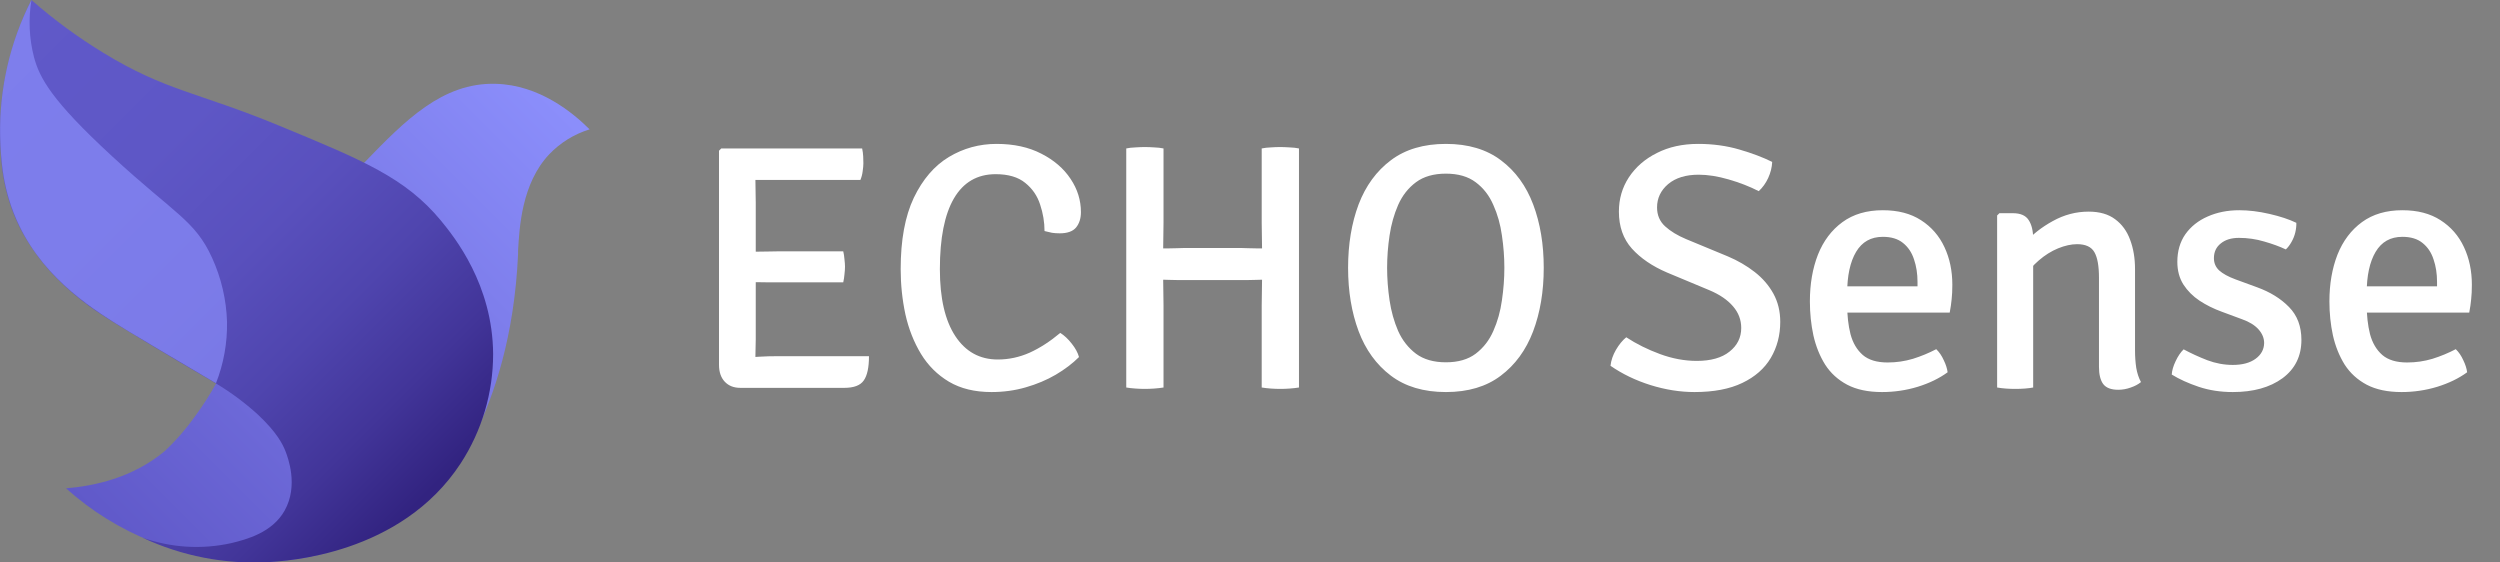 <svg width="200" height="45" viewBox="0 0 200 45" fill="none" xmlns="http://www.w3.org/2000/svg">
<rect x="0" y="0" width="200" height="45" fill="#808080" stroke="none"/>
<path d="M47.169 10.349C45.854 9.038 43.163 6.786 39.63 6.704C35.376 6.599 32.376 9.675 29.184 12.967C24.358 17.913 20.777 24.378 17.298 30.66C16.797 31.567 16.238 32.441 15.623 33.275C14.902 34.297 14.079 35.244 13.166 36.099C10.562 38.26 7.49 38.88 5.282 39.067C7.302 40.88 9.628 42.322 12.151 43.325C16.575 45.127 21.463 45.45 26.087 44.247C27.736 43.796 31.634 42.687 34.987 39.326C34.987 39.326 40.851 33.459 41.445 20.344C41.445 20.272 41.445 20.196 41.445 20.07C41.55 18.169 41.748 14.667 43.931 12.351C44.82 11.417 45.935 10.727 47.169 10.349Z" fill="url(#paint0_linear_453_69)"/>
<path d="M57.52 12.058L57.702 11.876H60.432V14.326C60.432 14.718 60.437 15.04 60.446 15.292C60.455 15.535 60.46 15.847 60.46 16.23V27.136C60.46 27.388 60.455 27.621 60.446 27.836C60.437 28.041 60.432 28.279 60.432 28.55V31.028H59.228C58.705 31.028 58.29 30.865 57.982 30.538C57.674 30.211 57.52 29.759 57.52 29.18V12.058ZM67.46 20.108C67.507 20.295 67.539 20.509 67.558 20.752C67.586 20.985 67.6 21.181 67.6 21.34C67.6 21.508 67.586 21.709 67.558 21.942C67.539 22.166 67.507 22.381 67.46 22.586H62.196C61.981 22.586 61.711 22.586 61.384 22.586C61.057 22.577 60.717 22.572 60.362 22.572C60.017 22.563 59.704 22.553 59.424 22.544V20.136C59.704 20.136 60.017 20.136 60.362 20.136C60.717 20.127 61.057 20.122 61.384 20.122C61.711 20.113 61.981 20.108 62.196 20.108H67.46ZM68.972 11.876C69.019 12.1 69.047 12.315 69.056 12.52C69.065 12.716 69.07 12.898 69.07 13.066C69.07 13.234 69.051 13.444 69.014 13.696C68.986 13.939 68.925 14.172 68.832 14.396H62.196C61.981 14.396 61.711 14.396 61.384 14.396C61.057 14.396 60.717 14.396 60.362 14.396C60.017 14.387 59.704 14.377 59.424 14.368V11.876H68.972ZM69.518 28.494C69.518 29.399 69.378 30.048 69.098 30.44C68.827 30.832 68.309 31.028 67.544 31.028H59.424V28.62C59.872 28.592 60.315 28.564 60.754 28.536C61.193 28.508 61.701 28.494 62.28 28.494H69.518ZM83.562 18.484C83.562 17.775 83.445 17.07 83.212 16.37C82.988 15.67 82.591 15.091 82.022 14.634C81.453 14.167 80.664 13.934 79.656 13.934C78.181 13.934 77.066 14.583 76.31 15.88C75.563 17.168 75.19 19.053 75.19 21.536C75.19 23.851 75.601 25.633 76.422 26.884C77.243 28.135 78.377 28.76 79.824 28.76C80.701 28.76 81.551 28.578 82.372 28.214C83.193 27.841 84.01 27.313 84.822 26.632C85.149 26.837 85.457 27.127 85.746 27.5C86.035 27.864 86.227 28.219 86.32 28.564C85.807 29.077 85.186 29.549 84.458 29.978C83.739 30.398 82.941 30.734 82.064 30.986C81.196 31.238 80.281 31.364 79.32 31.364C77.985 31.364 76.851 31.089 75.918 30.538C74.994 29.987 74.247 29.245 73.678 28.312C73.109 27.369 72.693 26.315 72.432 25.148C72.18 23.972 72.054 22.763 72.054 21.522C72.054 19.198 72.404 17.299 73.104 15.824C73.813 14.349 74.747 13.262 75.904 12.562C77.071 11.862 78.345 11.512 79.726 11.512C81.107 11.512 82.302 11.773 83.31 12.296C84.318 12.809 85.097 13.481 85.648 14.312C86.199 15.133 86.474 16.02 86.474 16.972C86.474 17.476 86.343 17.887 86.082 18.204C85.821 18.512 85.387 18.666 84.78 18.666C84.556 18.666 84.351 18.652 84.164 18.624C83.987 18.587 83.786 18.54 83.562 18.484ZM94.65 22.404C94.566 22.404 94.412 22.404 94.188 22.404C93.974 22.395 93.754 22.39 93.53 22.39C93.316 22.381 93.157 22.376 93.054 22.376C92.774 22.376 92.48 22.381 92.172 22.39C91.874 22.399 91.58 22.404 91.29 22.404V19.842C91.58 19.842 91.874 19.847 92.172 19.856C92.48 19.865 92.774 19.87 93.054 19.87C93.157 19.87 93.316 19.87 93.53 19.87C93.754 19.861 93.974 19.856 94.188 19.856C94.412 19.847 94.566 19.842 94.65 19.842H99.368C99.462 19.842 99.616 19.847 99.83 19.856C100.054 19.856 100.274 19.861 100.488 19.87C100.712 19.87 100.871 19.87 100.964 19.87C101.254 19.87 101.548 19.865 101.846 19.856C102.145 19.847 102.439 19.842 102.728 19.842V22.404C102.439 22.404 102.145 22.399 101.846 22.39C101.548 22.381 101.254 22.376 100.964 22.376C100.871 22.376 100.712 22.381 100.488 22.39C100.274 22.39 100.054 22.395 99.83 22.404C99.616 22.404 99.462 22.404 99.368 22.404H94.65ZM93.082 31C92.858 31.037 92.611 31.065 92.34 31.084C92.07 31.103 91.813 31.112 91.57 31.112C91.365 31.112 91.122 31.103 90.842 31.084C90.562 31.065 90.315 31.037 90.1 31V11.876C90.315 11.829 90.562 11.801 90.842 11.792C91.122 11.773 91.365 11.764 91.57 11.764C91.813 11.764 92.07 11.773 92.34 11.792C92.611 11.801 92.858 11.829 93.082 11.876V17.798C93.082 18.19 93.078 18.54 93.068 18.848C93.059 19.147 93.054 19.487 93.054 19.87V22.376C93.054 22.749 93.059 23.09 93.068 23.398C93.078 23.706 93.082 24.056 93.082 24.448V31ZM100.936 24.448C100.936 24.056 100.941 23.706 100.95 23.398C100.96 23.09 100.964 22.749 100.964 22.376V19.87C100.964 19.487 100.96 19.147 100.95 18.848C100.941 18.54 100.936 18.19 100.936 17.798V11.876C101.16 11.829 101.403 11.801 101.664 11.792C101.935 11.773 102.182 11.764 102.406 11.764C102.63 11.764 102.882 11.773 103.162 11.792C103.442 11.801 103.694 11.829 103.918 11.876V31C103.685 31.037 103.438 31.065 103.176 31.084C102.915 31.103 102.663 31.112 102.42 31.112C102.187 31.112 101.935 31.103 101.664 31.084C101.403 31.065 101.16 31.037 100.936 31V24.448ZM110.969 21.424C110.969 22.273 111.034 23.141 111.165 24.028C111.296 24.905 111.524 25.722 111.851 26.478C112.187 27.225 112.663 27.831 113.279 28.298C113.895 28.755 114.693 28.984 115.673 28.984C116.653 28.984 117.446 28.755 118.053 28.298C118.669 27.831 119.14 27.225 119.467 26.478C119.803 25.722 120.032 24.905 120.153 24.028C120.284 23.141 120.349 22.273 120.349 21.424C120.349 20.575 120.284 19.711 120.153 18.834C120.032 17.957 119.803 17.145 119.467 16.398C119.14 15.642 118.669 15.035 118.053 14.578C117.446 14.121 116.653 13.892 115.673 13.892C114.693 13.892 113.895 14.121 113.279 14.578C112.663 15.035 112.187 15.642 111.851 16.398C111.524 17.145 111.296 17.957 111.165 18.834C111.034 19.711 110.969 20.575 110.969 21.424ZM107.847 21.424C107.847 19.539 108.127 17.849 108.687 16.356C109.256 14.863 110.12 13.682 111.277 12.814C112.434 11.946 113.9 11.512 115.673 11.512C117.456 11.512 118.926 11.951 120.083 12.828C121.24 13.696 122.099 14.877 122.659 16.37C123.219 17.863 123.499 19.548 123.499 21.424C123.499 23.319 123.214 25.017 122.645 26.52C122.076 28.013 121.212 29.194 120.055 30.062C118.907 30.93 117.446 31.364 115.673 31.364C113.89 31.364 112.42 30.925 111.263 30.048C110.106 29.171 109.247 27.985 108.687 26.492C108.127 24.989 107.847 23.3 107.847 21.424Z" fill="#FFFFFF"/>
<path d="M128.84 29.264C128.887 28.835 129.031 28.41 129.274 27.99C129.526 27.561 129.801 27.225 130.1 26.982C130.912 27.514 131.813 27.962 132.802 28.326C133.791 28.69 134.771 28.872 135.742 28.872C136.871 28.872 137.744 28.625 138.36 28.13C138.985 27.635 139.298 27.005 139.298 26.24C139.298 25.587 139.079 25.008 138.64 24.504C138.201 23.991 137.571 23.561 136.75 23.216L133.362 21.802C132.186 21.298 131.248 20.659 130.548 19.884C129.857 19.109 129.512 18.125 129.512 16.93C129.512 15.913 129.778 14.998 130.31 14.186C130.851 13.365 131.598 12.716 132.55 12.24C133.502 11.755 134.603 11.512 135.854 11.512C137.021 11.512 138.117 11.661 139.144 11.96C140.171 12.259 141.048 12.59 141.776 12.954C141.757 13.383 141.65 13.813 141.454 14.242C141.258 14.662 141.006 15.012 140.698 15.292C139.97 14.919 139.167 14.606 138.29 14.354C137.422 14.102 136.624 13.976 135.896 13.976C134.86 13.976 134.043 14.228 133.446 14.732C132.858 15.236 132.564 15.857 132.564 16.594C132.564 17.21 132.779 17.714 133.208 18.106C133.637 18.498 134.197 18.839 134.888 19.128L138.234 20.514C139.027 20.85 139.741 21.265 140.376 21.76C141.011 22.255 141.51 22.833 141.874 23.496C142.238 24.159 142.42 24.91 142.42 25.75C142.42 26.814 142.168 27.775 141.664 28.634C141.16 29.483 140.399 30.151 139.382 30.636C138.374 31.121 137.1 31.364 135.56 31.364C134.403 31.364 133.227 31.177 132.032 30.804C130.847 30.431 129.783 29.917 128.84 29.264ZM146.611 25.008V22.908H153.401V22.544C153.401 21.891 153.307 21.293 153.121 20.752C152.943 20.201 152.649 19.763 152.239 19.436C151.837 19.109 151.301 18.946 150.629 18.946C149.677 18.946 148.963 19.347 148.487 20.15C148.011 20.953 147.773 22.059 147.773 23.468V24.35C147.773 25.227 147.861 26.021 148.039 26.73C148.225 27.43 148.552 27.985 149.019 28.396C149.485 28.797 150.148 28.998 151.007 28.998C151.707 28.998 152.383 28.9 153.037 28.704C153.69 28.499 154.311 28.242 154.899 27.934C155.141 28.167 155.342 28.461 155.501 28.816C155.669 29.161 155.771 29.483 155.809 29.782C155.146 30.267 154.348 30.655 153.415 30.944C152.491 31.224 151.539 31.364 150.559 31.364C149.448 31.364 148.519 31.168 147.773 30.776C147.035 30.384 146.447 29.847 146.009 29.166C145.579 28.475 145.267 27.696 145.071 26.828C144.884 25.96 144.791 25.055 144.791 24.112C144.791 22.721 145.005 21.475 145.435 20.374C145.873 19.273 146.527 18.405 147.395 17.77C148.263 17.135 149.341 16.818 150.629 16.818C151.842 16.818 152.859 17.084 153.681 17.616C154.511 18.148 155.137 18.867 155.557 19.772C155.977 20.668 156.187 21.671 156.187 22.782C156.187 23.23 156.168 23.617 156.131 23.944C156.103 24.261 156.051 24.616 155.977 25.008H146.611ZM161.03 17.056C161.637 17.056 162.057 17.238 162.29 17.602C162.533 17.966 162.654 18.47 162.654 19.114V31C162.467 31.037 162.248 31.065 161.996 31.084C161.744 31.103 161.487 31.112 161.226 31.112C160.965 31.112 160.708 31.103 160.456 31.084C160.204 31.065 159.975 31.037 159.77 31V17.238L159.952 17.056H161.03ZM170.802 28.046C170.802 28.531 170.835 28.993 170.9 29.432C170.975 29.861 171.101 30.239 171.278 30.566C171.063 30.743 170.793 30.888 170.466 31C170.139 31.121 169.803 31.182 169.458 31.182C168.889 31.182 168.487 31.028 168.254 30.72C168.03 30.412 167.918 29.955 167.918 29.348V22.222C167.918 21.279 167.797 20.598 167.554 20.178C167.311 19.749 166.849 19.534 166.168 19.534C165.701 19.534 165.193 19.646 164.642 19.87C164.101 20.094 163.587 20.416 163.102 20.836C162.617 21.247 162.225 21.727 161.926 22.278V19.506C162.551 18.787 163.317 18.181 164.222 17.686C165.127 17.182 166.084 16.93 167.092 16.93C167.969 16.93 168.679 17.135 169.22 17.546C169.761 17.947 170.158 18.493 170.41 19.184C170.671 19.875 170.802 20.654 170.802 21.522V28.046ZM173.739 29.964C173.758 29.647 173.86 29.292 174.047 28.9C174.234 28.499 174.448 28.181 174.691 27.948C175.279 28.265 175.909 28.555 176.581 28.816C177.253 29.068 177.934 29.194 178.625 29.194C179.39 29.194 179.997 29.031 180.445 28.704C180.893 28.377 181.122 27.957 181.131 27.444C181.131 27.052 180.982 26.688 180.683 26.352C180.384 26.016 179.946 25.745 179.367 25.54L177.743 24.938C177.099 24.705 176.506 24.411 175.965 24.056C175.433 23.701 175.004 23.272 174.677 22.768C174.35 22.255 174.187 21.648 174.187 20.948C174.187 20.089 174.402 19.352 174.831 18.736C175.27 18.12 175.862 17.649 176.609 17.322C177.365 16.986 178.21 16.818 179.143 16.818C179.899 16.818 180.702 16.916 181.551 17.112C182.41 17.308 183.128 17.546 183.707 17.826C183.716 18.059 183.688 18.316 183.623 18.596C183.558 18.867 183.455 19.123 183.315 19.366C183.184 19.599 183.035 19.795 182.867 19.954C182.372 19.721 181.798 19.511 181.145 19.324C180.492 19.128 179.815 19.03 179.115 19.03C178.508 19.03 178.023 19.179 177.659 19.478C177.295 19.767 177.113 20.159 177.113 20.654C177.113 21.046 177.253 21.373 177.533 21.634C177.822 21.895 178.256 22.133 178.835 22.348L180.557 22.978C181.612 23.361 182.466 23.888 183.119 24.56C183.782 25.232 184.113 26.109 184.113 27.192C184.113 28.489 183.609 29.511 182.601 30.258C181.593 30.995 180.268 31.364 178.625 31.364C177.645 31.364 176.735 31.224 175.895 30.944C175.064 30.664 174.346 30.337 173.739 29.964ZM188.173 25.008V22.908H194.963V22.544C194.963 21.891 194.87 21.293 194.683 20.752C194.506 20.201 194.212 19.763 193.801 19.436C193.4 19.109 192.863 18.946 192.191 18.946C191.239 18.946 190.525 19.347 190.049 20.15C189.573 20.953 189.335 22.059 189.335 23.468V24.35C189.335 25.227 189.424 26.021 189.601 26.73C189.788 27.43 190.114 27.985 190.581 28.396C191.048 28.797 191.71 28.998 192.569 28.998C193.269 28.998 193.946 28.9 194.599 28.704C195.252 28.499 195.873 28.242 196.461 27.934C196.704 28.167 196.904 28.461 197.063 28.816C197.231 29.161 197.334 29.483 197.371 29.782C196.708 30.267 195.91 30.655 194.977 30.944C194.053 31.224 193.101 31.364 192.121 31.364C191.01 31.364 190.082 31.168 189.335 30.776C188.598 30.384 188.01 29.847 187.571 29.166C187.142 28.475 186.829 27.696 186.633 26.828C186.446 25.96 186.353 25.055 186.353 24.112C186.353 22.721 186.568 21.475 186.997 20.374C187.436 19.273 188.089 18.405 188.957 17.77C189.825 17.135 190.903 16.818 192.191 16.818C193.404 16.818 194.422 17.084 195.243 17.616C196.074 18.148 196.699 18.867 197.119 19.772C197.539 20.668 197.749 21.671 197.749 22.782C197.749 23.23 197.73 23.617 197.693 23.944C197.665 24.261 197.614 24.616 197.539 25.008H188.173Z" fill="#FFFFFF"/>
<path d="M2.515 0C4.311 1.574 6.239 2.99 8.279 4.232C13.267 7.283 15.857 7.377 22.272 10.028C29.047 12.826 32.437 14.224 35.275 17.649C36.356 18.968 39.41 22.757 39.45 28.308C39.453 31.419 38.551 34.464 36.853 37.071C32.062 44.394 22.917 44.873 21.501 44.967C18.017 45.163 14.538 44.489 11.38 43.004C13.664 43.822 16.133 43.977 18.501 43.45C19.744 43.151 21.786 42.604 22.773 40.842C23.897 38.836 23.018 36.567 22.845 36.117C22.614 35.515 22.125 34.564 20.612 33.149C19.586 32.216 18.47 31.389 17.28 30.678C16.959 30.476 16.945 30.476 15.695 29.741C15.511 29.637 13.314 28.344 11.628 27.328C9.701 26.165 8.747 25.585 8.127 25.167C6.678 24.233 5.348 23.126 4.165 21.871C3.174 20.8 2.326 19.605 1.644 18.316C0.163 15.434 0.055 12.747 0.005 11.018C-0.074 7.195 0.788 3.412 2.515 0Z" fill="url(#paint1_linear_453_69)"/>
<path d="M2.516 0C0.791 3.372 -0.068 7.12 0.016 10.907C0.07 12.708 0.189 15.258 1.554 18.078C3.69 22.476 7.601 24.864 10.292 26.507C10.955 26.91 14.053 28.758 16.718 30.328L17.28 30.66C17.893 29.094 18.193 27.424 18.162 25.743C18.108 23.974 17.701 22.235 16.966 20.625C15.601 17.624 13.988 17.131 8.981 12.513C4.086 8.007 3.16 6.217 2.717 4.56C2.333 3.071 2.265 1.517 2.516 0V0Z" fill="#8B8EFB" fill-opacity="0.7"/>
<defs>
<linearGradient id="paint0_linear_453_69" x1="12.201" y1="46.004" x2="47.514" y2="10.694" gradientUnits="userSpaceOnUse">
<stop stop-color="#6059C9"/>
<stop offset="0.99" stop-color="#8B8EFB"/>
</linearGradient>
<linearGradient id="paint1_linear_453_69" x1="-2.21" y1="4.729" x2="33.715" y2="40.655" gradientUnits="userSpaceOnUse">
<stop stop-color="#6059C9"/>
<stop offset="0.31" stop-color="#5E57C6"/>
<stop offset="0.52" stop-color="#5950BD"/>
<stop offset="0.69" stop-color="#4F45AE"/>
<stop offset="0.85" stop-color="#423599"/>
<stop offset="0.99" stop-color="#322380"/>
</linearGradient>
</defs>
</svg>
